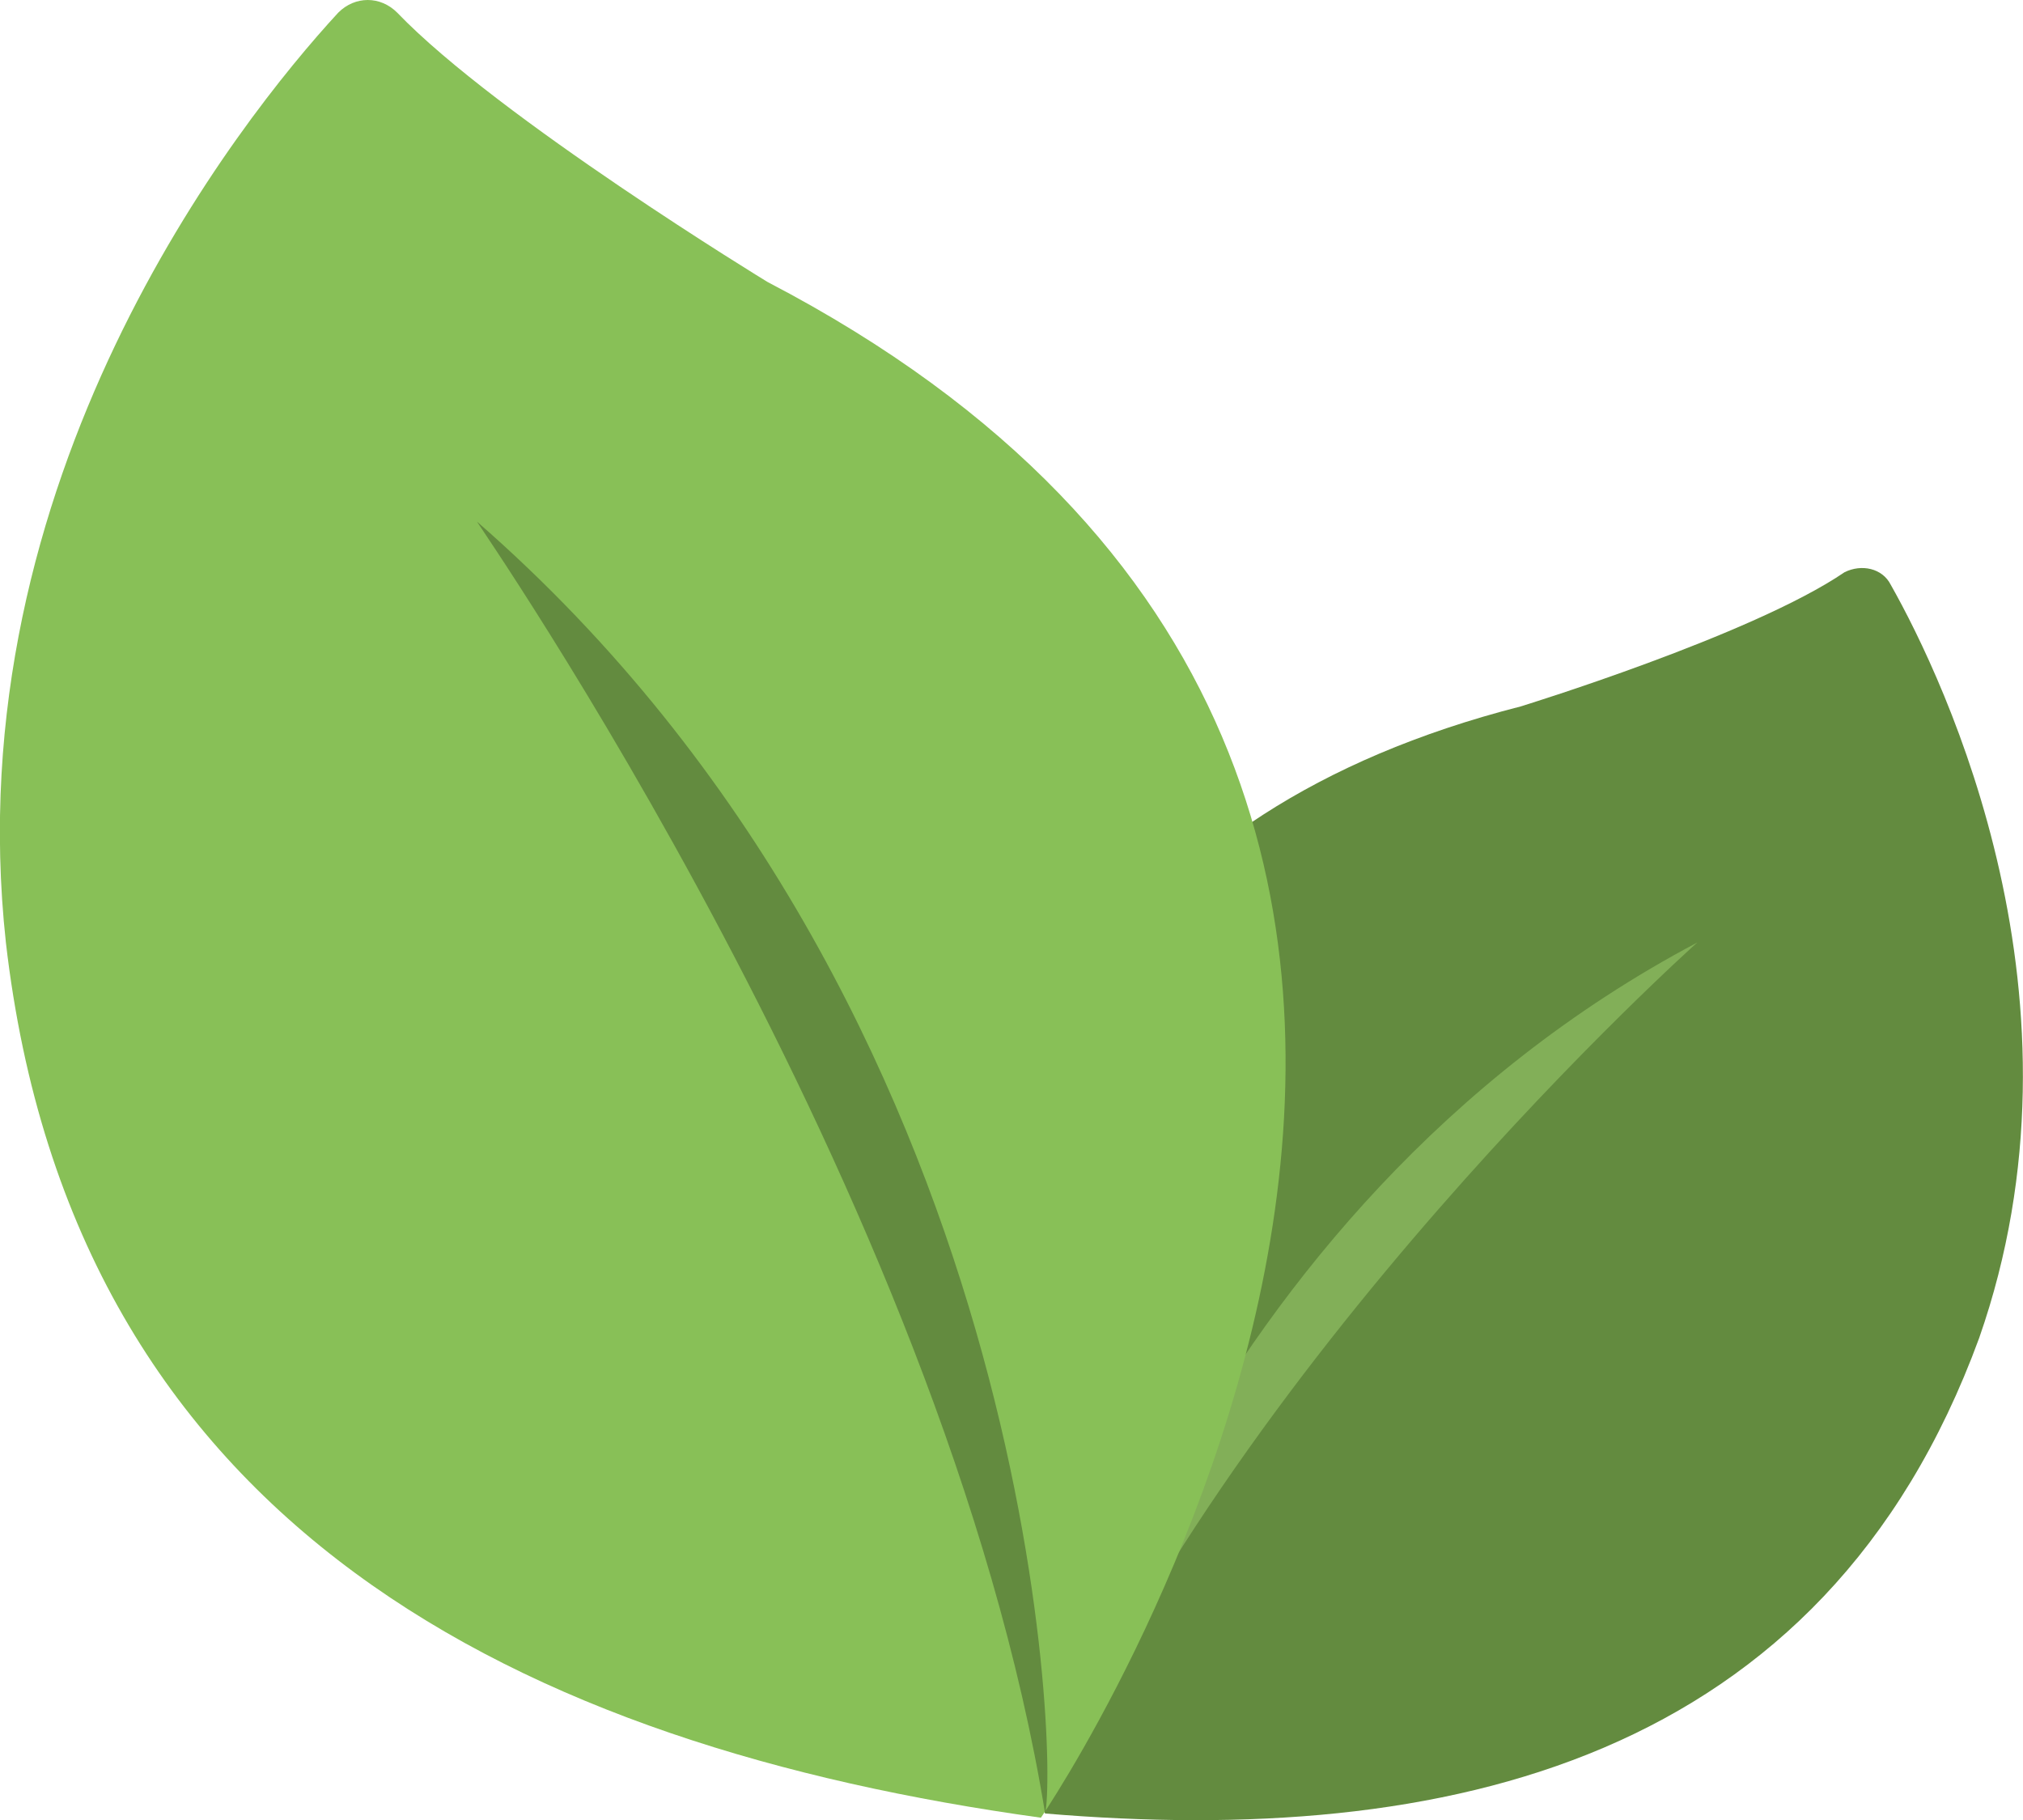 <svg width="48.082" height="43.258" viewBox="0 0 48.082 43.258" fill="none" xmlns="http://www.w3.org/2000/svg" xmlns:xlink="http://www.w3.org/1999/xlink">
    <desc>
        Created with Pixso.
        </desc>
        <defs/>
        <path id="Vector" d="M44.94 13.9C44.74 13.5 44.24 13.4 43.84 13.6C41.64 15.1 36.14 16.79 36.14 16.79C16.54 21.8 24.84 43.1 24.84 43.1C34.34 43.9 43.34 41.9 47.04 31.8C49.84 23.8 46.24 16.2 44.94 13.9Z" fill="#638B3F" fill-opacity="1" fill-rule="nonzero"/>
        <path id="Vector" d="M24.74 43.1C24.74 42.1 28.24 28.8 40.34 22.4C40.34 22.4 29.14 32.4 24.74 43.1Z" fill="#82AF58" fill-opacity="1" fill-rule="nonzero"/>
        <path id="Vector" d="M8.04 0.3C8.44 -0.1 9.04 -0.1 9.44 0.3C11.84 2.8 18.24 6.7 18.24 6.7C41.44 18.79 24.74 43.2 24.74 43.2C12.44 41.5 1.74 36.3 0.14 22.4C-1.06 11.4 5.64 2.9 8.04 0.3Z" fill="#88C057" fill-opacity="1" fill-rule="nonzero"/>
        <path id="Vector" d="M24.84 43.1C25.14 41.8 24.64 24 11.34 12.4C11.24 12.3 22.44 28.3 24.84 43.1Z" fill="#638B3F" fill-opacity="1" fill-rule="nonzero"/>
    </svg>
